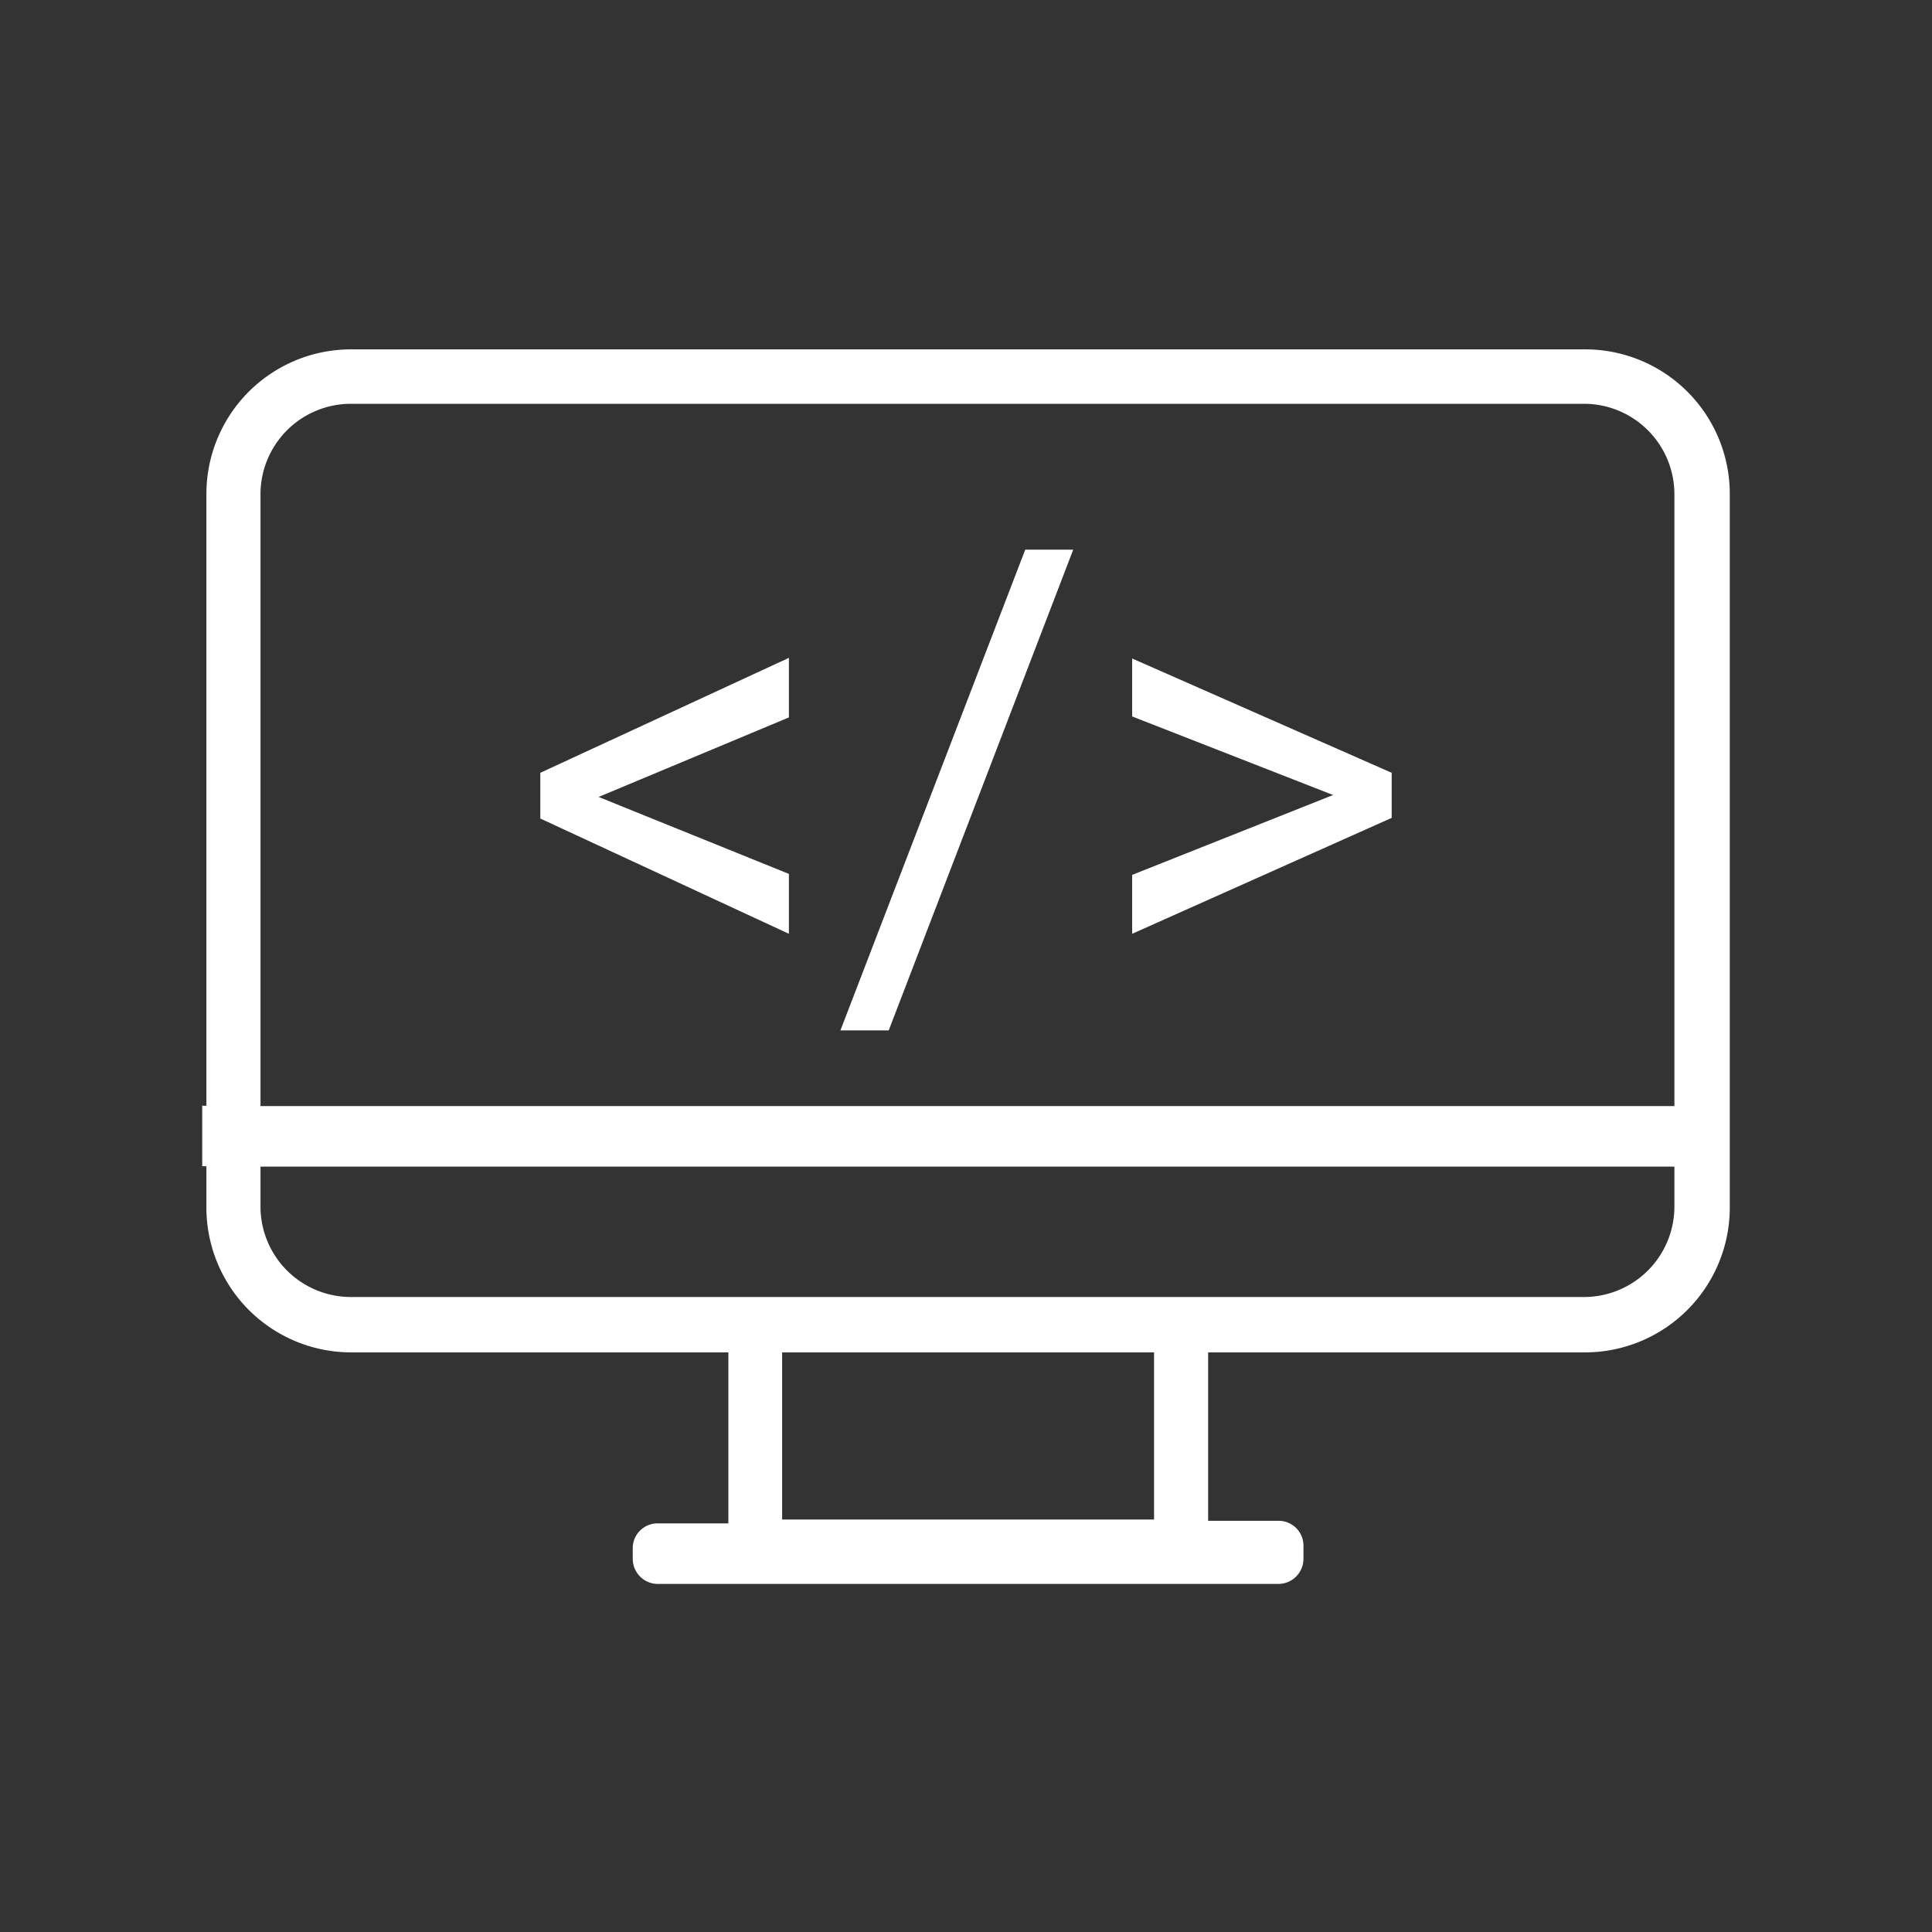 <svg id="Calque_1" data-name="Calque 1" xmlns="http://www.w3.org/2000/svg" viewBox="0 0 60 60"><rect x="0" y="0" width="60" height="60" fill="#333333" stroke="none"/><defs><style>.cls-1{fill:#fff;}</style></defs><title>developer-white</title><path class="cls-1" d="M49.23,10.85H10.9a4.49,4.49,0,0,0-4.49,4.49v19H6.28v1.88h.13v1.24A4.5,4.5,0,0,0,10.9,42H22.62v5.31H20.43a.77.77,0,0,0-.78.77v.33a.78.78,0,0,0,.78.78H39.71a.78.78,0,0,0,.77-.78V48a.77.77,0,0,0-.77-.77H37.52V42H49.23a4.5,4.5,0,0,0,4.49-4.49V15.34A4.49,4.49,0,0,0,49.23,10.85ZM35.84,47.19H24.29V42H35.84ZM52,37.47a2.81,2.81,0,0,1-2.81,2.81H10.9a2.81,2.81,0,0,1-2.81-2.81V36.23H52Zm0-3.12H8.09v-19a2.81,2.81,0,0,1,2.81-2.81H49.23A2.81,2.81,0,0,1,52,15.34Z"/><path class="cls-1" d="M18.59,24.75l5.91,2.39V29l-7.72-3.58V24l7.72-3.57v1.85Z"/><path class="cls-1" d="M27.6,32H26.1l5.74-14.93h1.49Z"/><path class="cls-1" d="M41.4,24.69l-6.24-2.44v-1.8L43.22,24V25.4L35.16,29V27.17Z"/></svg>